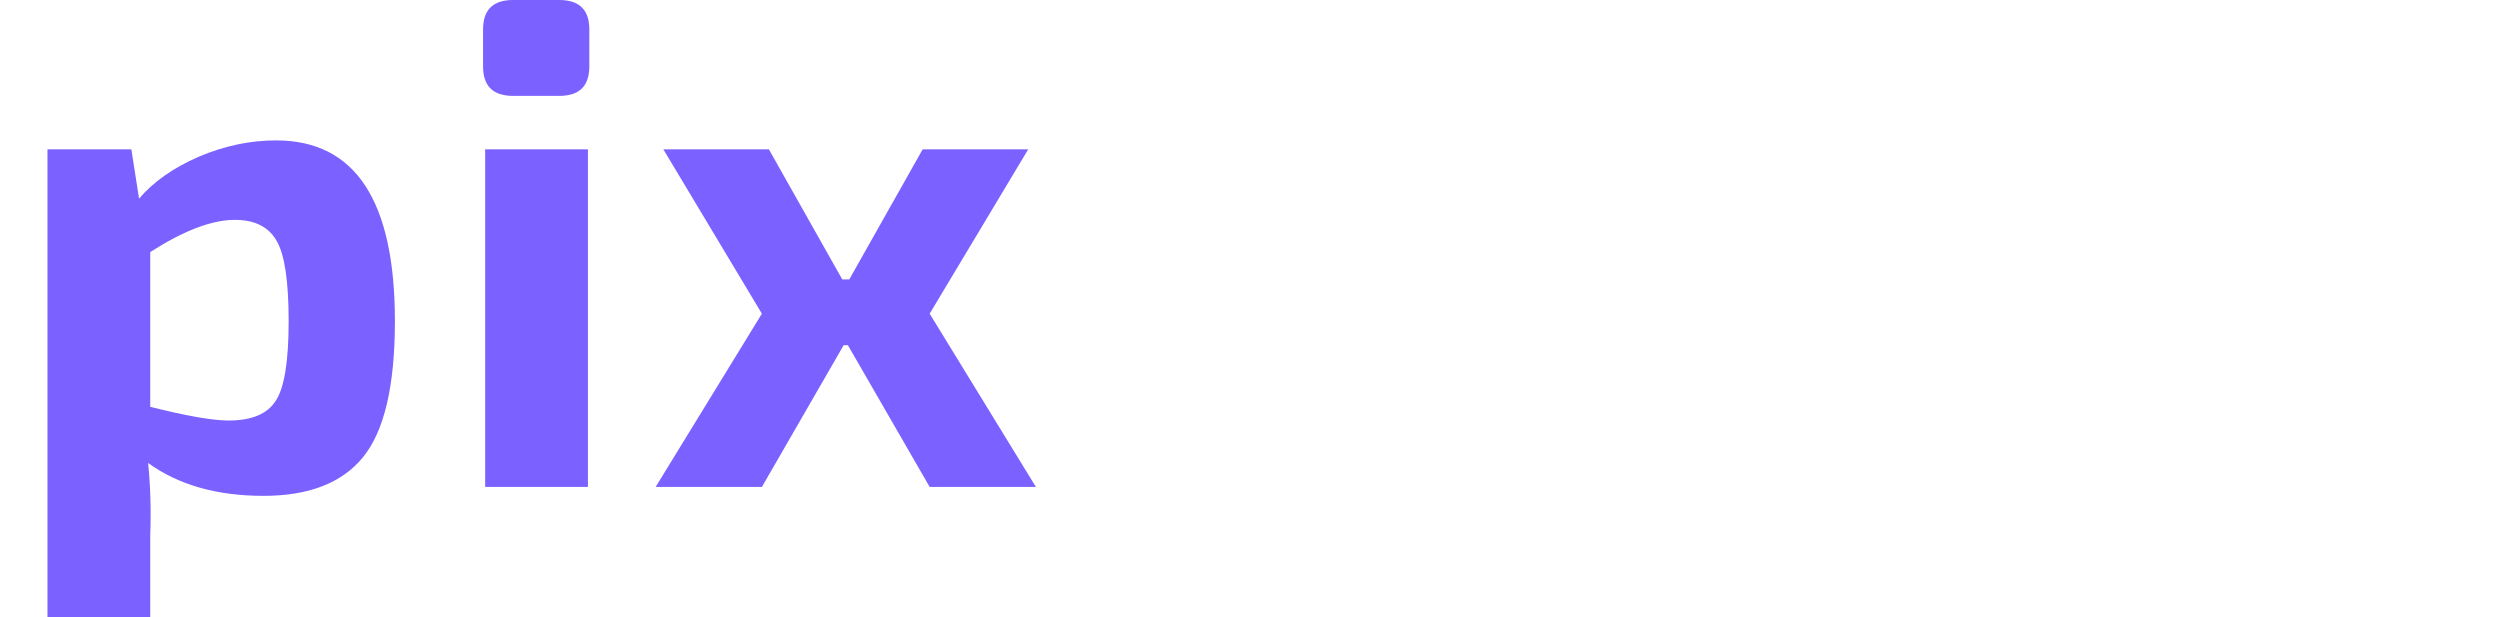 <svg width="158" height="39" viewBox="0 0 152 39" fill="none" xmlns="http://www.w3.org/2000/svg">
<path d="M5.302 9.436L5.788 12.553C6.701 11.485 7.953 10.605 9.543 9.912C11.163 9.22 12.798 8.873 14.447 8.873C19.455 8.873 21.958 12.683 21.958 20.301C21.958 24.398 21.281 27.27 19.926 28.915C18.6 30.53 16.509 31.338 13.652 31.338C10.707 31.338 8.277 30.646 6.362 29.261C6.509 30.733 6.554 32.262 6.495 33.849V39H0V9.436H5.302ZM6.495 15.929V25.711C8.792 26.289 10.441 26.577 11.443 26.577C12.886 26.577 13.873 26.173 14.403 25.365C14.963 24.557 15.243 22.869 15.243 20.301C15.243 17.79 14.992 16.102 14.492 15.236C13.991 14.342 13.107 13.895 11.841 13.895C10.397 13.895 8.615 14.573 6.495 15.929Z" fill="#7B61FF"/>
<path d="M29.429 0H32.345C33.612 0 34.245 0.62 34.245 1.861V4.199C34.245 5.44 33.612 6.06 32.345 6.06H29.429C28.163 6.06 27.529 5.44 27.529 4.199V1.861C27.529 0.62 28.163 0 29.429 0ZM34.157 30.776H27.662V9.436H34.157V30.776Z" fill="#7B61FF"/>
<path d="M50.586 21.816H50.32L45.151 30.776H38.436L45.151 19.825L38.922 9.436H45.593L50.232 17.66H50.674L55.313 9.436H61.984L55.755 19.825L62.47 30.776H55.755L50.586 21.816Z" fill="#7B61FF"/>
<path d="M80.494 22.249H72.629C72.835 23.807 73.307 24.86 74.043 25.408C74.809 25.928 76.061 26.188 77.799 26.188C80.125 26.188 82.835 26.029 85.928 25.711L86.546 29.694C84.278 30.761 81.112 31.295 77.047 31.295C72.953 31.295 70.037 30.43 68.299 28.698C66.562 26.967 65.693 24.11 65.693 20.128C65.693 15.943 66.532 13.014 68.211 11.341C69.919 9.667 72.777 8.83 76.782 8.83C80.405 8.83 83.027 9.451 84.647 10.691C86.267 11.903 87.091 13.765 87.121 16.275C87.121 18.266 86.591 19.767 85.53 20.777C84.499 21.758 82.82 22.249 80.494 22.249ZM72.497 18.396H78.682C79.477 18.396 80.008 18.209 80.273 17.834C80.567 17.458 80.715 16.91 80.715 16.189C80.715 15.179 80.449 14.486 79.919 14.111C79.389 13.707 78.417 13.505 77.003 13.505C75.324 13.505 74.176 13.837 73.557 14.501C72.939 15.135 72.585 16.434 72.497 18.396Z" />
<path d="M97.55 9.436L97.992 12.553C100.761 10.071 103.529 8.83 106.298 8.83C109.243 8.83 111.114 9.984 111.909 12.293C114.472 9.984 117.122 8.83 119.862 8.83C121.835 8.83 123.337 9.335 124.368 10.345C125.399 11.355 125.915 12.827 125.915 14.76V30.776H119.42V16.751C119.42 15.828 119.258 15.179 118.934 14.804C118.61 14.428 118.006 14.241 117.122 14.241C116.416 14.241 115.738 14.371 115.09 14.63C114.442 14.89 113.5 15.395 112.263 16.145V30.776H105.989V16.751C105.989 15.828 105.797 15.179 105.414 14.804C105.061 14.428 104.472 14.241 103.647 14.241C102.498 14.241 100.893 14.861 98.831 16.102V30.776H92.337V9.436H97.55Z"/>
<path d="M132.693 14.198L132.074 9.869C135.992 9.176 139.776 8.83 143.429 8.83C146.374 8.83 148.539 9.422 149.923 10.605C151.308 11.759 152 13.779 152 16.665V30.776H146.831L146.168 27.529C143.988 30.04 141.308 31.295 138.127 31.295C136.036 31.295 134.327 30.761 133.002 29.694C131.677 28.597 131.014 27.082 131.014 25.149V22.985C131.014 21.282 131.603 19.954 132.781 19.002C133.959 18.05 135.594 17.574 137.685 17.574H145.461V16.622C145.432 15.525 145.167 14.789 144.666 14.414C144.195 14.039 143.267 13.851 141.882 13.851C139.467 13.851 136.404 13.967 132.693 14.198ZM137.464 23.461V24.283C137.464 25.755 138.318 26.491 140.027 26.491C141.794 26.491 143.606 25.798 145.461 24.413V21.426H139.585C138.171 21.455 137.464 22.133 137.464 23.461Z" />
</svg>
